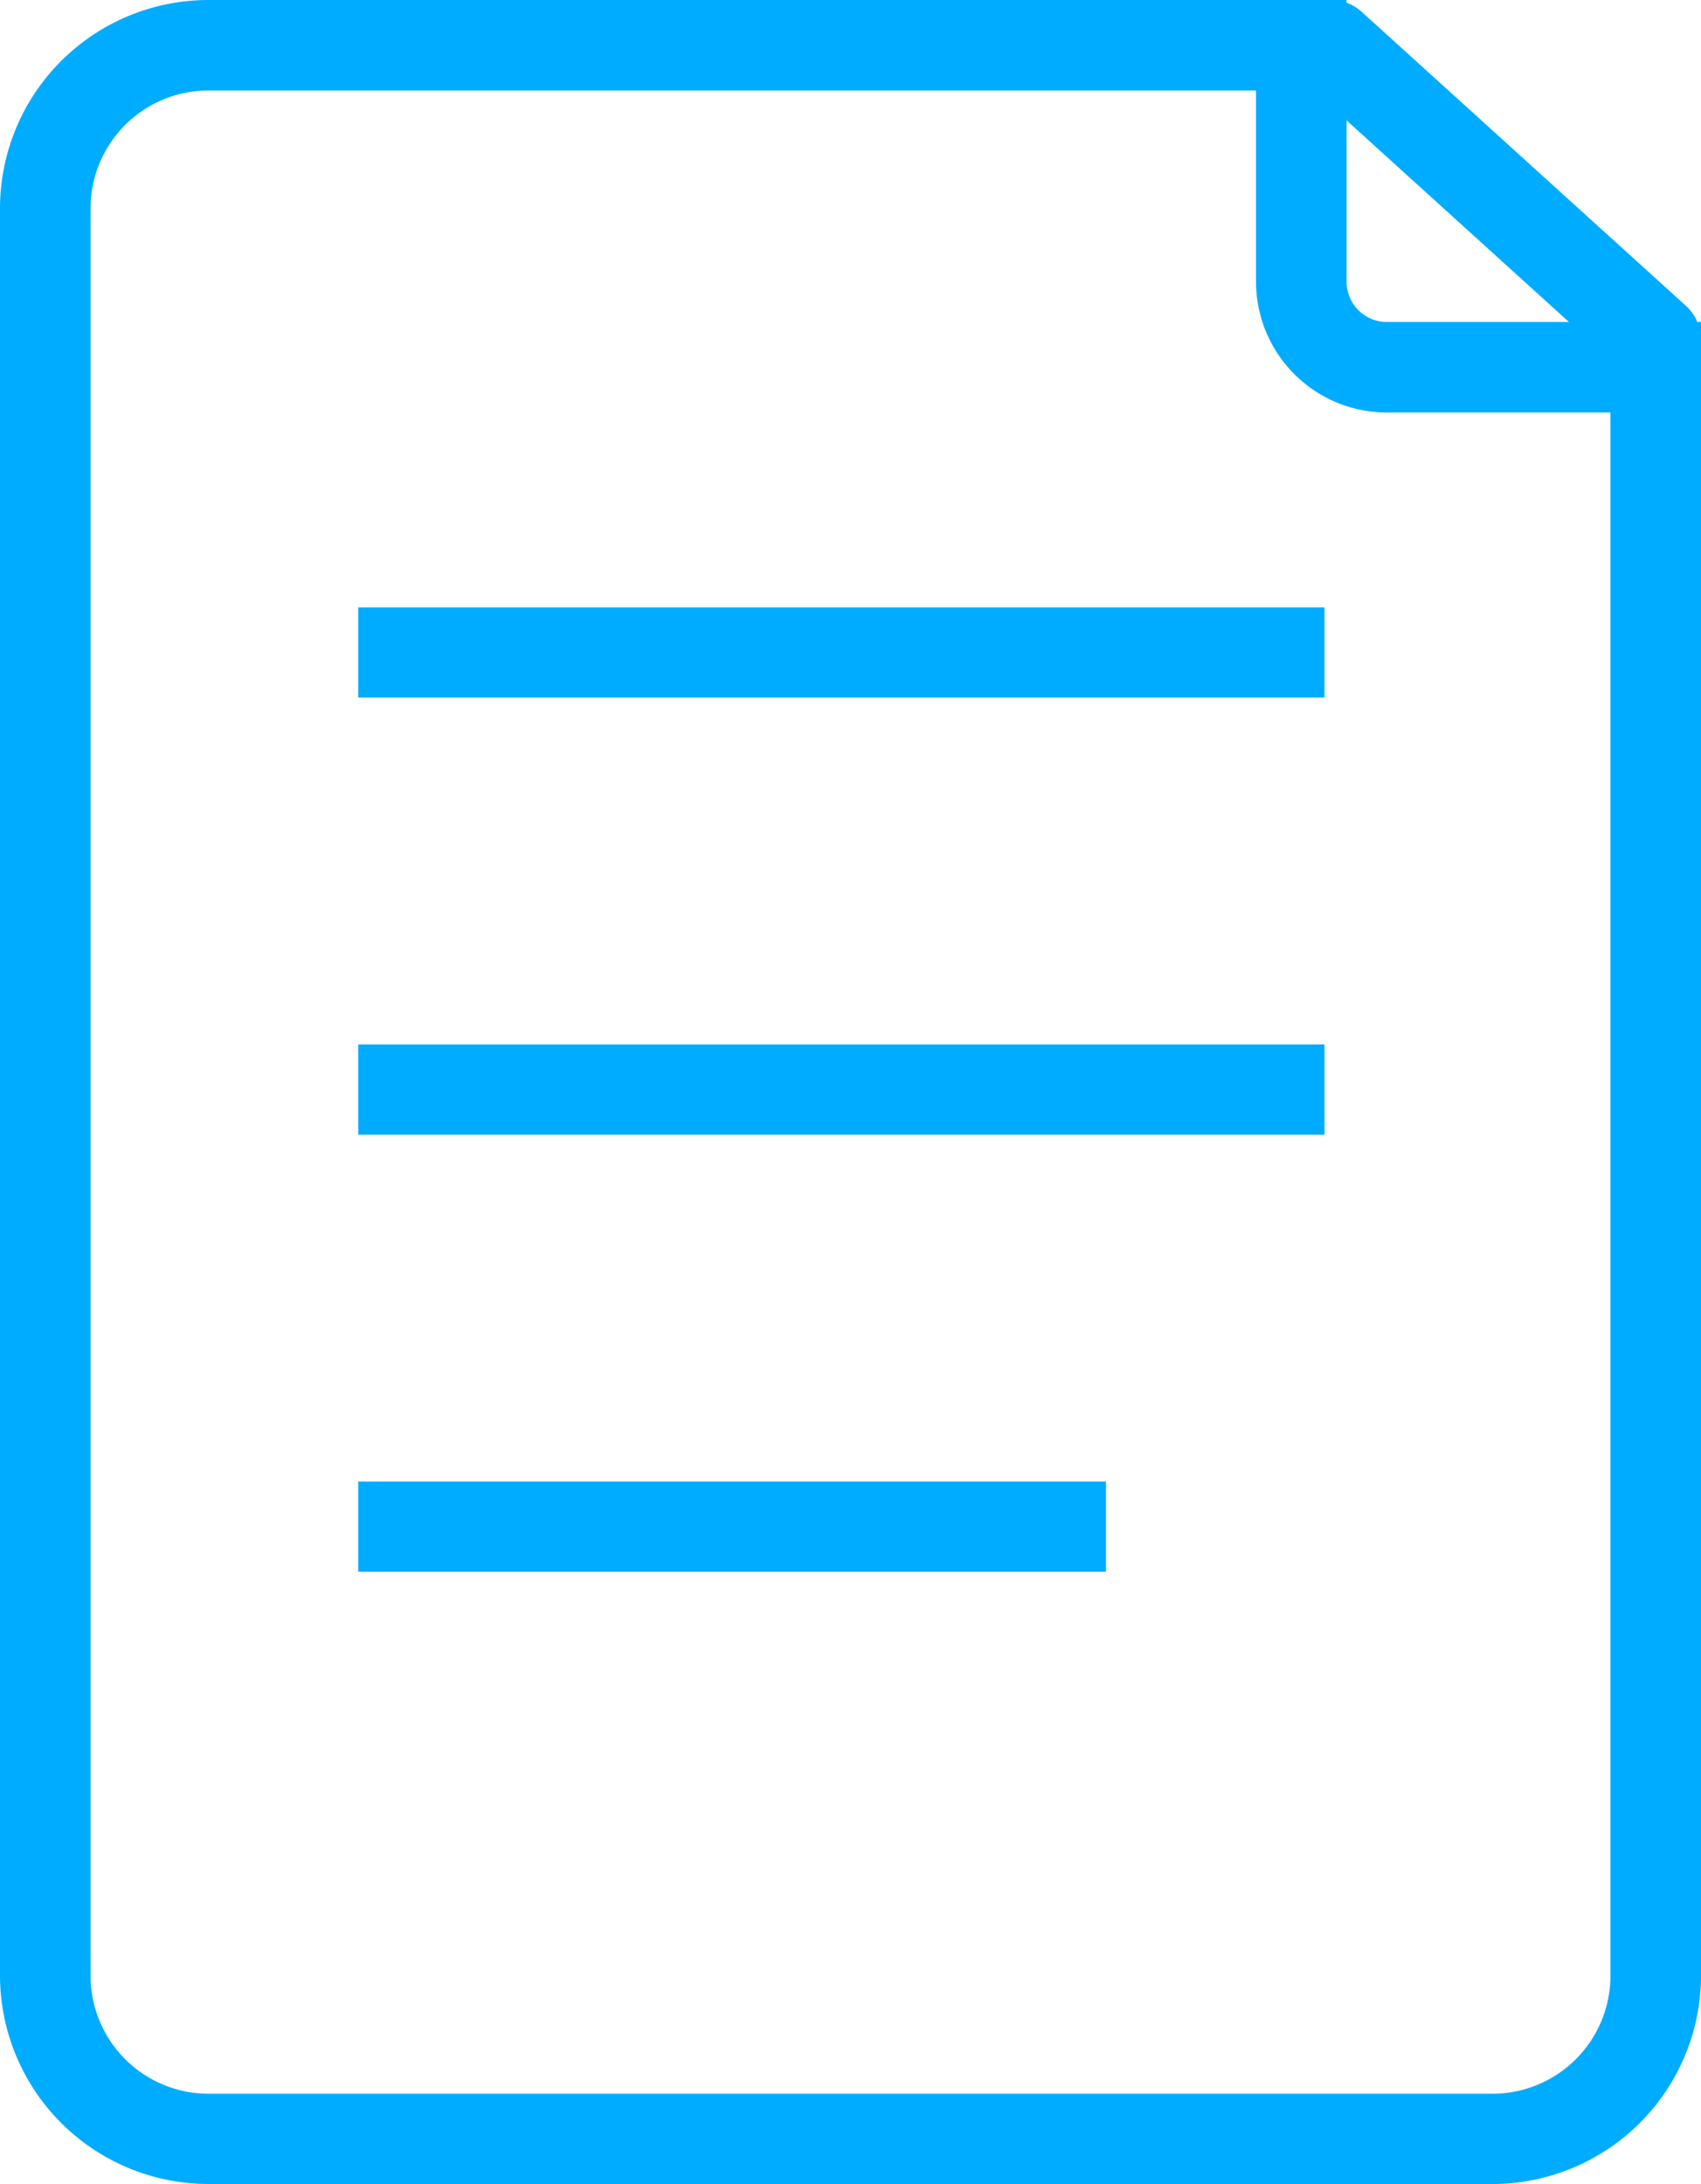 <svg xmlns="http://www.w3.org/2000/svg" width="22.63" height="29.057" viewBox="0 0 22.63 29.057"><defs><style>.a{fill:#00acff;}</style></defs><g transform="translate(-0.013 -0.122)"><path class="a" d="M22.643,26.406v-22h-.049a.587.587,0,0,0-.149-.213L18.126.277a.618.618,0,0,0-.2-.12V.122H2.785A2.774,2.774,0,0,0,.013,2.893V26.406a2.776,2.776,0,0,0,2.772,2.773H19.87a2.776,2.776,0,0,0,2.773-2.773Zm-1.757-22H18.464a.536.536,0,0,1-.536-.536V1.724l2.958,2.682Zm-19.668,22V2.893A1.568,1.568,0,0,1,2.785,1.326H16.723V3.87a1.741,1.741,0,0,0,1.74,1.74h2.975v20.8a1.57,1.57,0,0,1-1.568,1.568H2.785a1.57,1.57,0,0,1-1.567-1.568Z"/><path class="a" d="M4.779,14.018H17.634v1.2H4.779Zm0-5.815H17.634v1.2H4.779Zm0,11.63h9.948v1.2H4.779Z"/></g></svg>